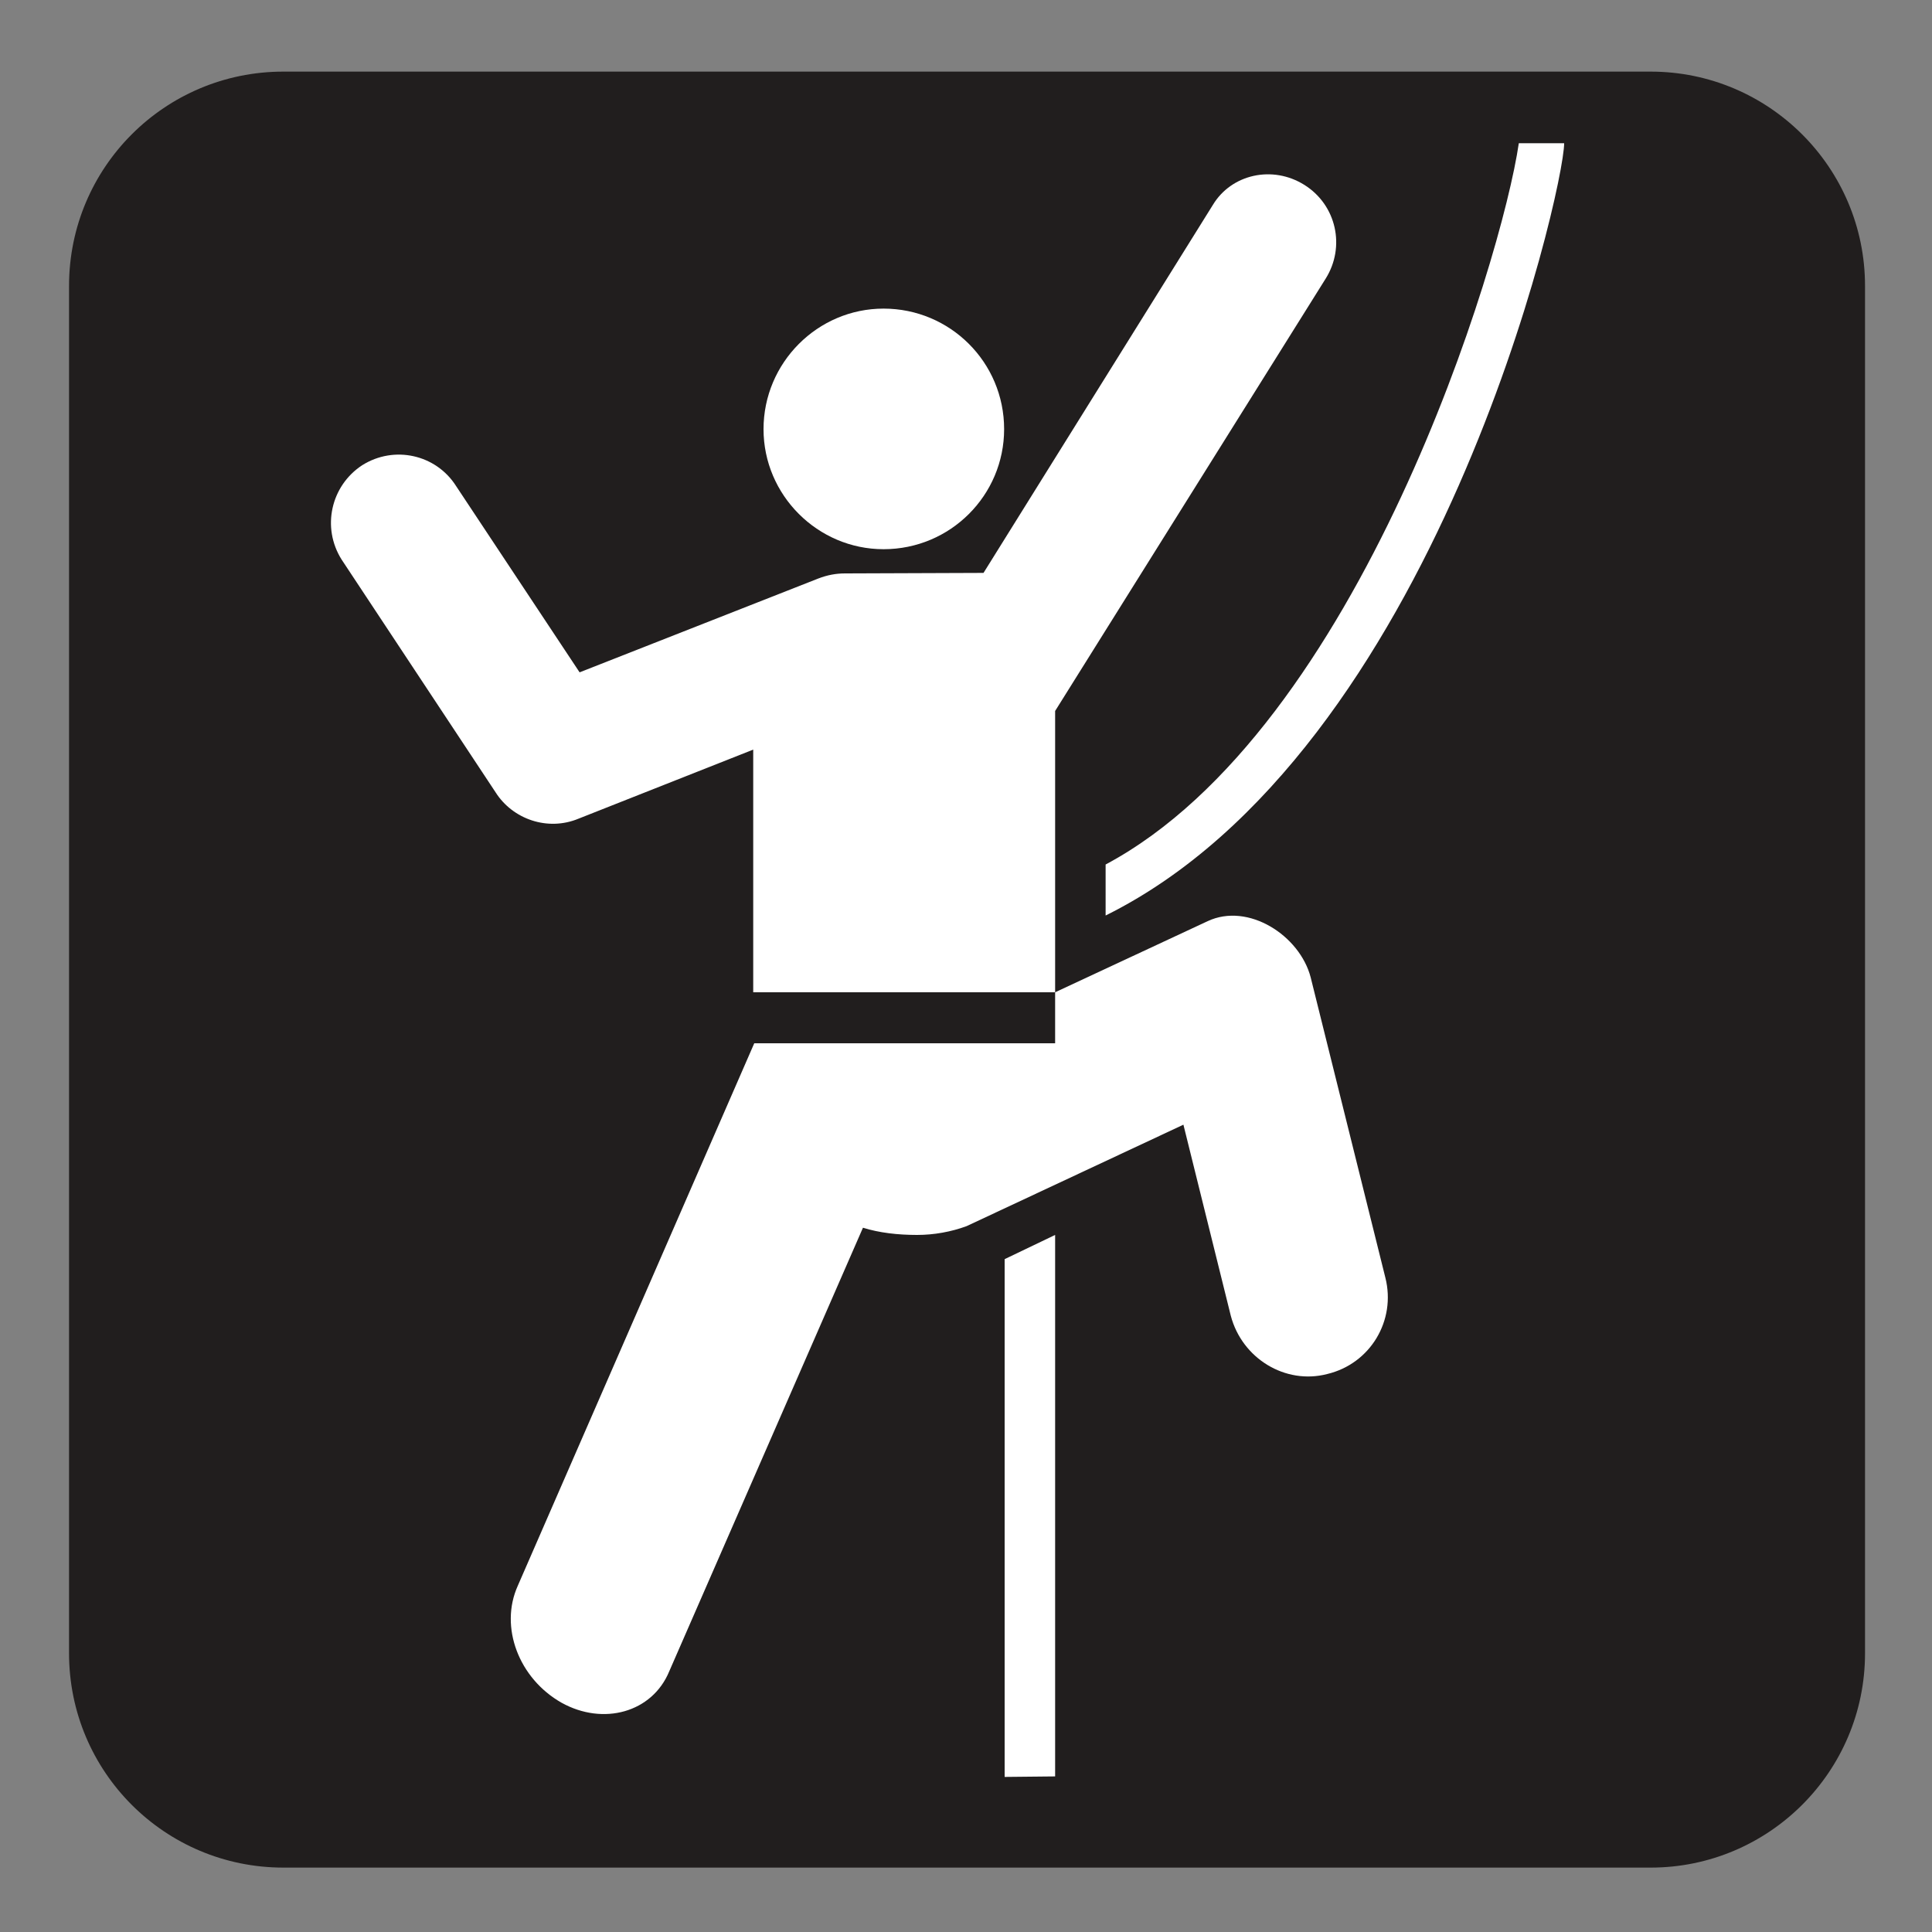 <?xml version="1.0" encoding="UTF-8" standalone="no"?>
<!-- Created with Inkscape (http://www.inkscape.org/) -->

<svg
   xmlns:dc="http://purl.org/dc/elements/1.1/"
   xmlns:cc="http://creativecommons.org/ns#"
   xmlns:rdf="http://www.w3.org/1999/02/22-rdf-syntax-ns#"
   xmlns:svg="http://www.w3.org/2000/svg"
   xmlns="http://www.w3.org/2000/svg"
   xmlns:sodipodi="http://sodipodi.sourceforge.net/DTD/sodipodi-0.dtd"
   xmlns:inkscape="http://www.inkscape.org/namespaces/inkscape"
   width="3.75mm"
   height="3.75mm"
   viewBox="0 0 3.75 3.75"
   version="1.1"
   id="svg13826"
   inkscape:version="0.92.1 r15371"
   sodipodi:docname="rock_climbing_dark.svg">
  <rect x="0" y="0" width="3.75" height="3.75" fill="#808080" stroke="none"/>
  <defs
     id="defs13820" />
  <sodipodi:namedview
     id="base"
     pagecolor="#ffffff"
     bordercolor="#666666"
     borderopacity="1.0"
     inkscape:pageopacity="0.0"
     inkscape:pageshadow="2"
     inkscape:zoom="30.586462"
     inkscape:cx="6.9619327"
     inkscape:cy="6.2487963"
     inkscape:document-units="mm"
     inkscape:current-layer="layer1"
     showgrid="false"
     inkscape:window-width="742"
     inkscape:window-height="651"
     inkscape:window-x="533"
     inkscape:window-y="51"
     inkscape:window-maximized="0"
     showguides="true"
     inkscape:guide-bbox="true"
     gridtolerance="10"
     guidetolerance="2">
    <inkscape:grid
       type="xygrid"
       id="grid13828" />
    <sodipodi:guide
       position="0.13,3.848"
       orientation="1,0"
       id="guide20533"
       inkscape:locked="false" />
    <sodipodi:guide
       position="1.917,3.613"
       orientation="0,1"
       id="guide20535"
       inkscape:locked="false" />
    <sodipodi:guide
       position="0.164,3.613"
       orientation="0,1"
       id="guide27414"
       inkscape:locked="false" />
  </sodipodi:namedview>
  <g
     inkscape:label="Layer 1"
     inkscape:groupmode="layer"
     id="layer1"
     transform="translate(0,-293.25)">
    <path
       inkscape:connector-curvature="0"
       id="path2495"
       d="m 0.55,293.459 c -0.19,0 -0.346,0.156 -0.346,0.346 v 2.654 c 0,0.19 0.156,0.346 0.346,0.346 H 3.204 c 0.19,0 0.345,-0.156 0.345,-0.346 v -2.654 c 0,-0.19 -0.154,-0.346 -0.345,-0.346 z m 0,0"
       style="fill:#ffffff;fill-opacity:1;fill-rule:nonzero;stroke:none;stroke-width:0.353" />
    <path
       inkscape:connector-curvature="0"
       id="path2497"
       d="m 3.204,296.875 c 0.229,0 0.416,-0.186 0.416,-0.416 v -2.654 c 0,-0.23 -0.187,-0.416 -0.416,-0.416 H 0.55 c -0.23,0 -0.416,0.186 -0.416,0.416 v 2.654 c 0,0.23 0.186,0.416 0.416,0.416 z m 0,0"
       style="fill:#211e1e;fill-opacity:1;fill-rule:nonzero;stroke:none;stroke-width:0.353" />
    <path
       inkscape:connector-curvature="0"
       id="path2499"
       d="m 1.876,295.63 c -0.03,0.011 -0.063,0.017 -0.096,0.017 -0.037,0 -0.073,-0.004 -0.105,-0.014 l -0.376,0.861 c -0.033,0.08 -0.128,0.106 -0.209,0.061 -0.083,-0.047 -0.121,-0.147 -0.085,-0.227 l 0.459,-1.053 H 2.048 v -0.099 l 0.296,-0.138 c 0.079,-0.037 0.179,0.028 0.2,0.109 l 0.145,0.583 c 0.021,0.083 -0.029,0.167 -0.113,0.187 -0.081,0.021 -0.165,-0.03 -0.187,-0.113 l -0.092,-0.371 z m 0,0"
       style="fill:#ffffff;fill-opacity:1;fill-rule:nonzero;stroke:none;stroke-width:0.353" />
    <path
       inkscape:connector-curvature="0"
       id="path2501"
       d="m 2.146,295.027 c 0.641,-0.318 0.89,-1.408 0.89,-1.499 h -0.088 c -0.033,0.227 -0.309,1.137 -0.802,1.4 z m 0,0"
       style="fill:#ffffff;fill-opacity:1;fill-rule:nonzero;stroke:none;stroke-width:0.353" />
    <path
       inkscape:connector-curvature="0"
       id="path2503"
       d="m 0.962,294.788 c 0.033,0.052 0.101,0.076 0.161,0.051 l 0.339,-0.134 v 0.471 h 0.586 v -0.546 l 0.525,-0.839 c 0.039,-0.062 0.021,-0.143 -0.041,-0.182 -0.062,-0.039 -0.142,-0.021 -0.178,0.039 l -0.445,0.714 -0.269,10e-4 c -0.017,0 -0.034,0.003 -0.052,0.01 l -0.463,0.182 -0.24,-0.362 c -0.039,-0.061 -0.12,-0.079 -0.182,-0.04 -0.061,0.04 -0.079,0.121 -0.04,0.183 z m 0,0"
       style="fill:#ffffff;fill-opacity:1;fill-rule:nonzero;stroke:none;stroke-width:0.353" />
    <path
       inkscape:connector-curvature="0"
       id="path2505"
       d="m 1.715,294.316 c 0.13,0 0.234,-0.105 0.234,-0.233 0,-0.13 -0.105,-0.234 -0.234,-0.234 -0.128,0 -0.233,0.105 -0.233,0.234 0,0.128 0.105,0.233 0.233,0.233"
       style="fill:#ffffff;fill-opacity:1;fill-rule:nonzero;stroke:none;stroke-width:0.353" />
    <path
       inkscape:connector-curvature="0"
       id="path2507"
       d="m 2.048,296.698 v -1.051 l -0.098,0.047 v 1.005 z m 0,0"
       style="fill:#ffffff;fill-opacity:1;fill-rule:nonzero;stroke:none;stroke-width:0.353" />
  </g>
</svg>
